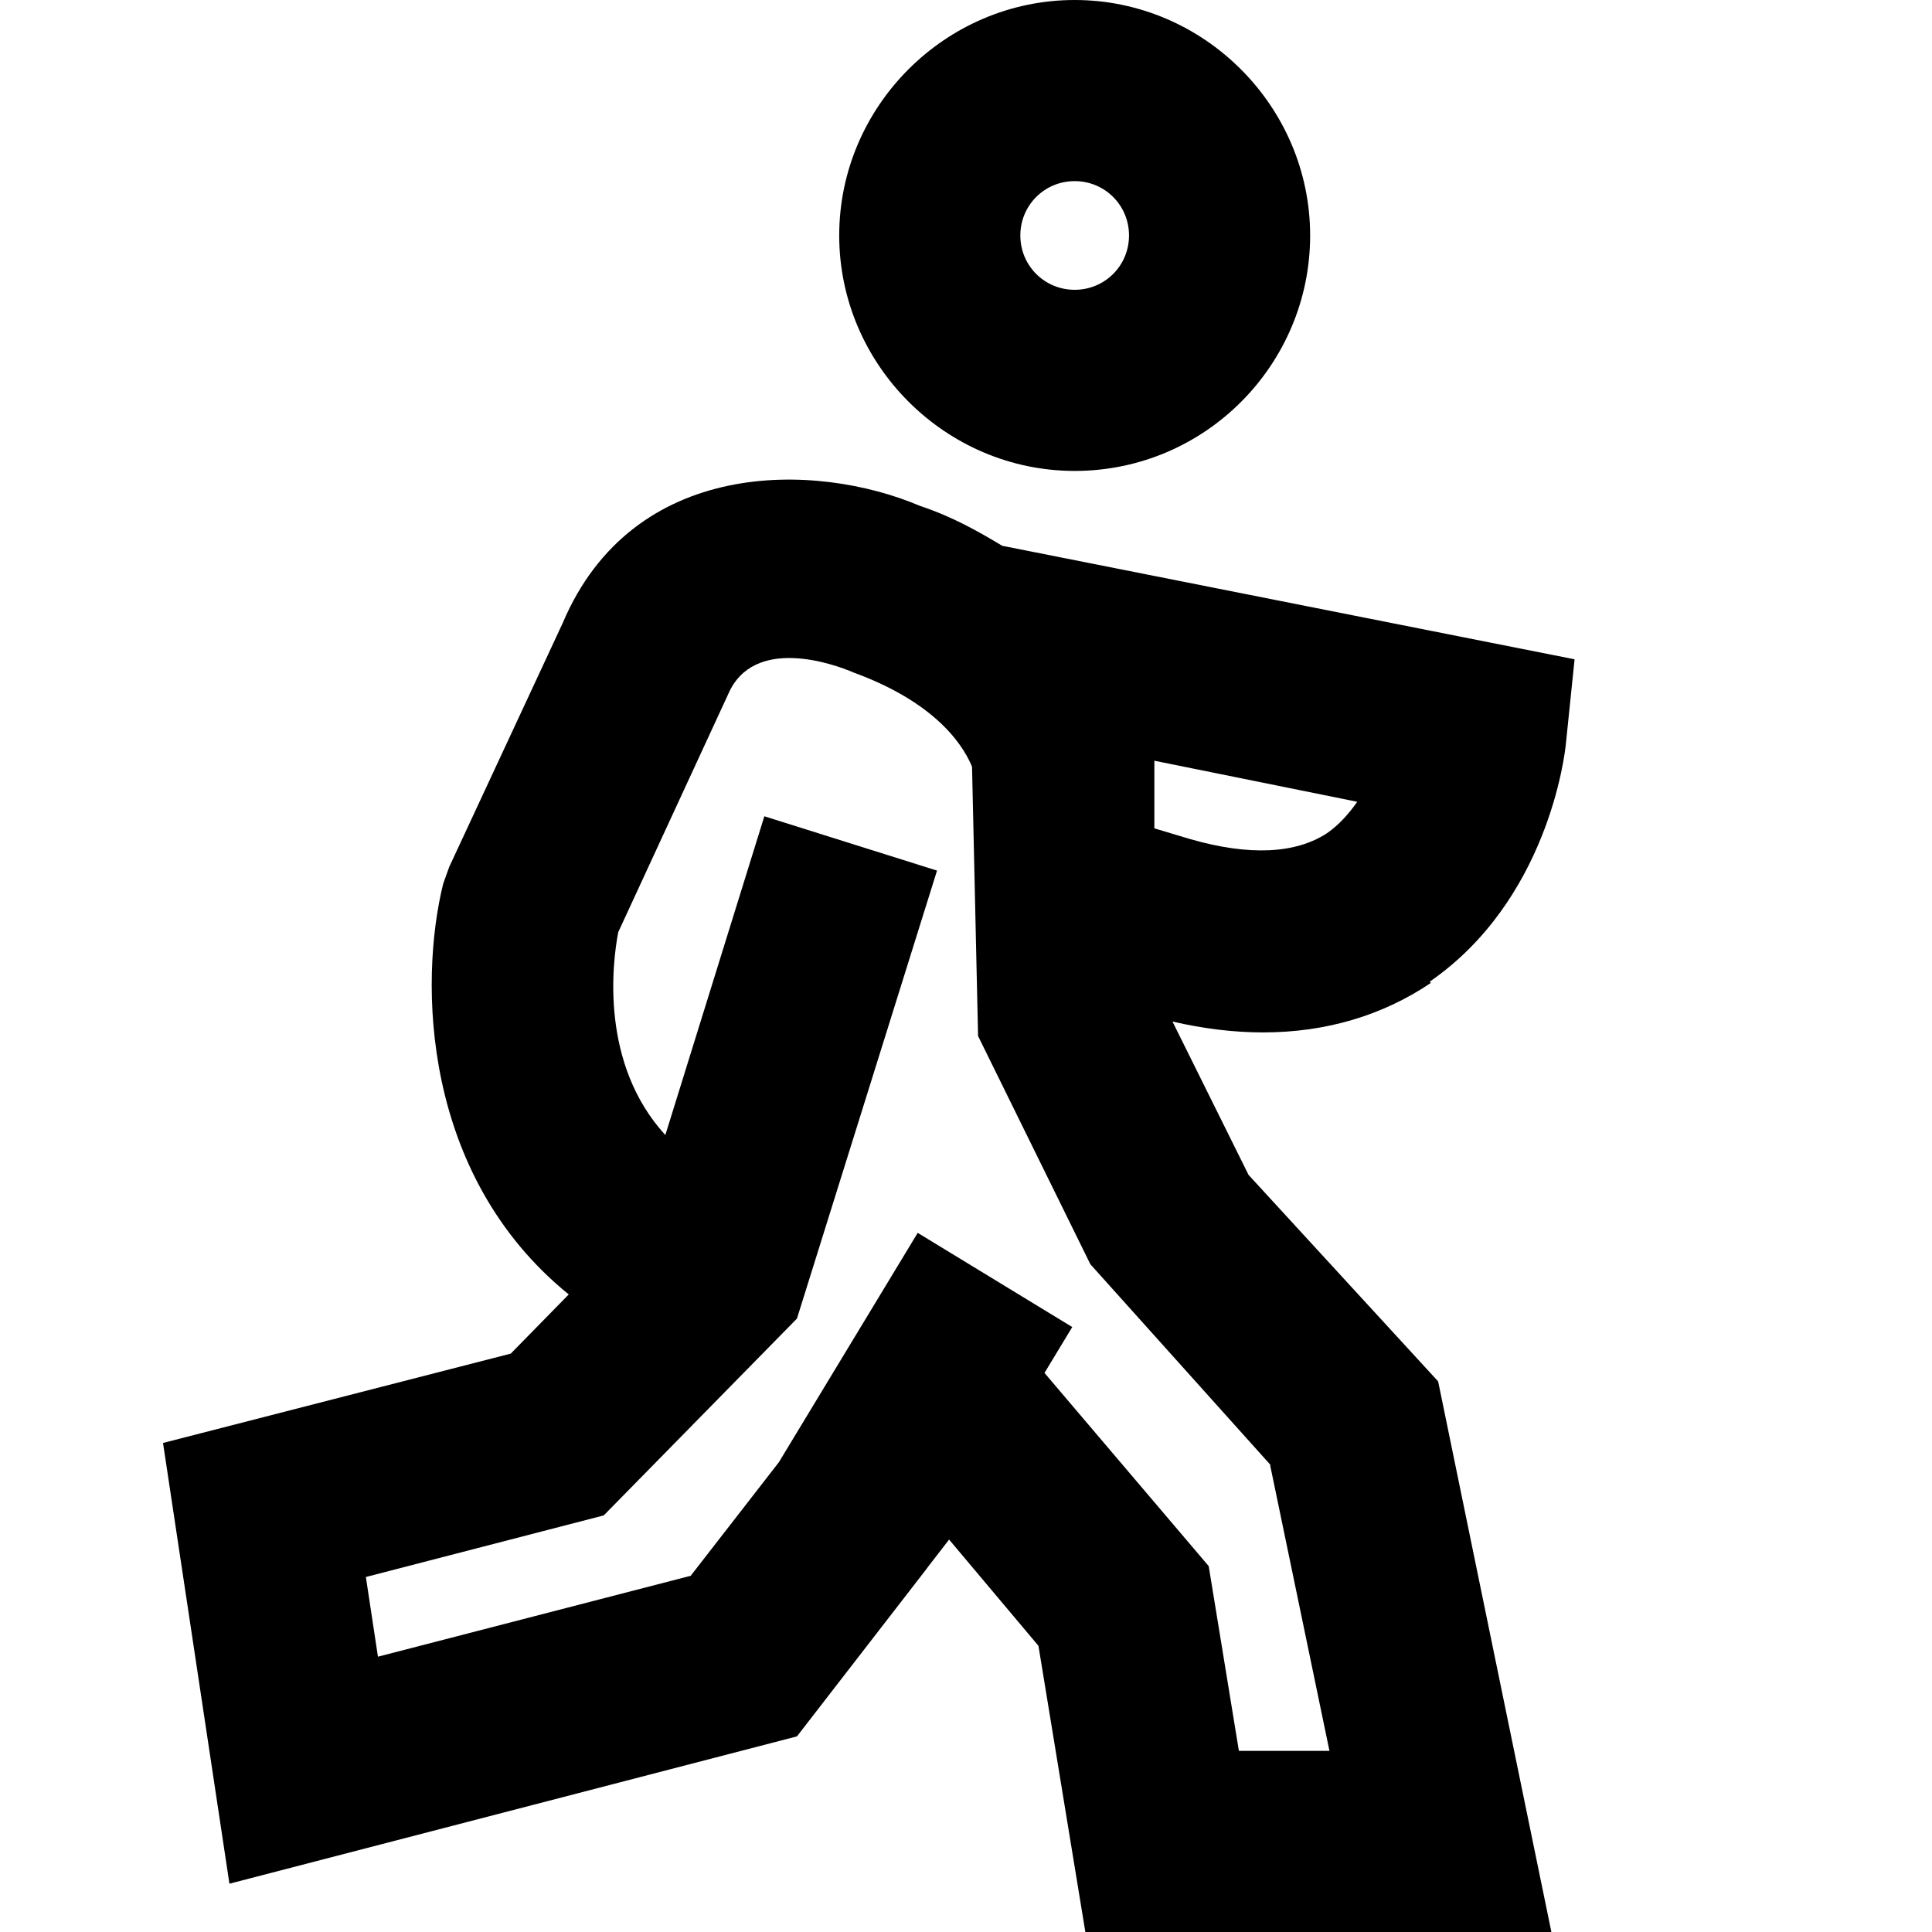 <svg viewBox="0 0 16 16" xmlns="http://www.w3.org/2000/svg">
  <path d="M8.9 3.9c1.08 0 1.95-.88 1.95-1.95S9.97 0 8.9 0 6.95.88 6.95 1.95 7.83 3.9 8.9 3.9m0-2.4c.25 0 .45.2.45.45s-.2.45-.45.45-.45-.2-.45-.45.2-.45.45-.45m2.94 6.63c.97-.67 1.12-1.86 1.13-1.99l.07-.68-4.74-.94c-.2-.12-.41-.24-.68-.33-.87-.37-2.38-.4-2.96.97l-.94 2.02-.05.14c-.2.81-.18 2.41 1.04 3.4l-.48.49-2.88.74.55 3.65 4.7-1.22 1.06-1.37.03-.04.17-.22.74.88.39 2.38h3.86l-.94-4.57-1.57-1.71-.63-1.27q.39.09.75.09c.52 0 .99-.14 1.39-.41Zm-1.32 4.01.49 2.36h-.75l-.25-1.53-1.36-1.6.23-.38-1.28-.78-1.15 1.9-.73.94-2.59.67-.1-.66L5 12.55l1.6-1.63 1.16-3.71-1.43-.45-.82 2.64c-.54-.59-.44-1.42-.39-1.68l.91-1.97c.21-.49.88-.25 1.04-.18.74.27.93.66.98.78l.05 2.23.93 1.89 1.49 1.66Zm-.96-5.27V6.3l1.68.34c-.07.1-.15.19-.25.26-.26.17-.64.19-1.13.05l-.3-.09Z"/>
</svg>
